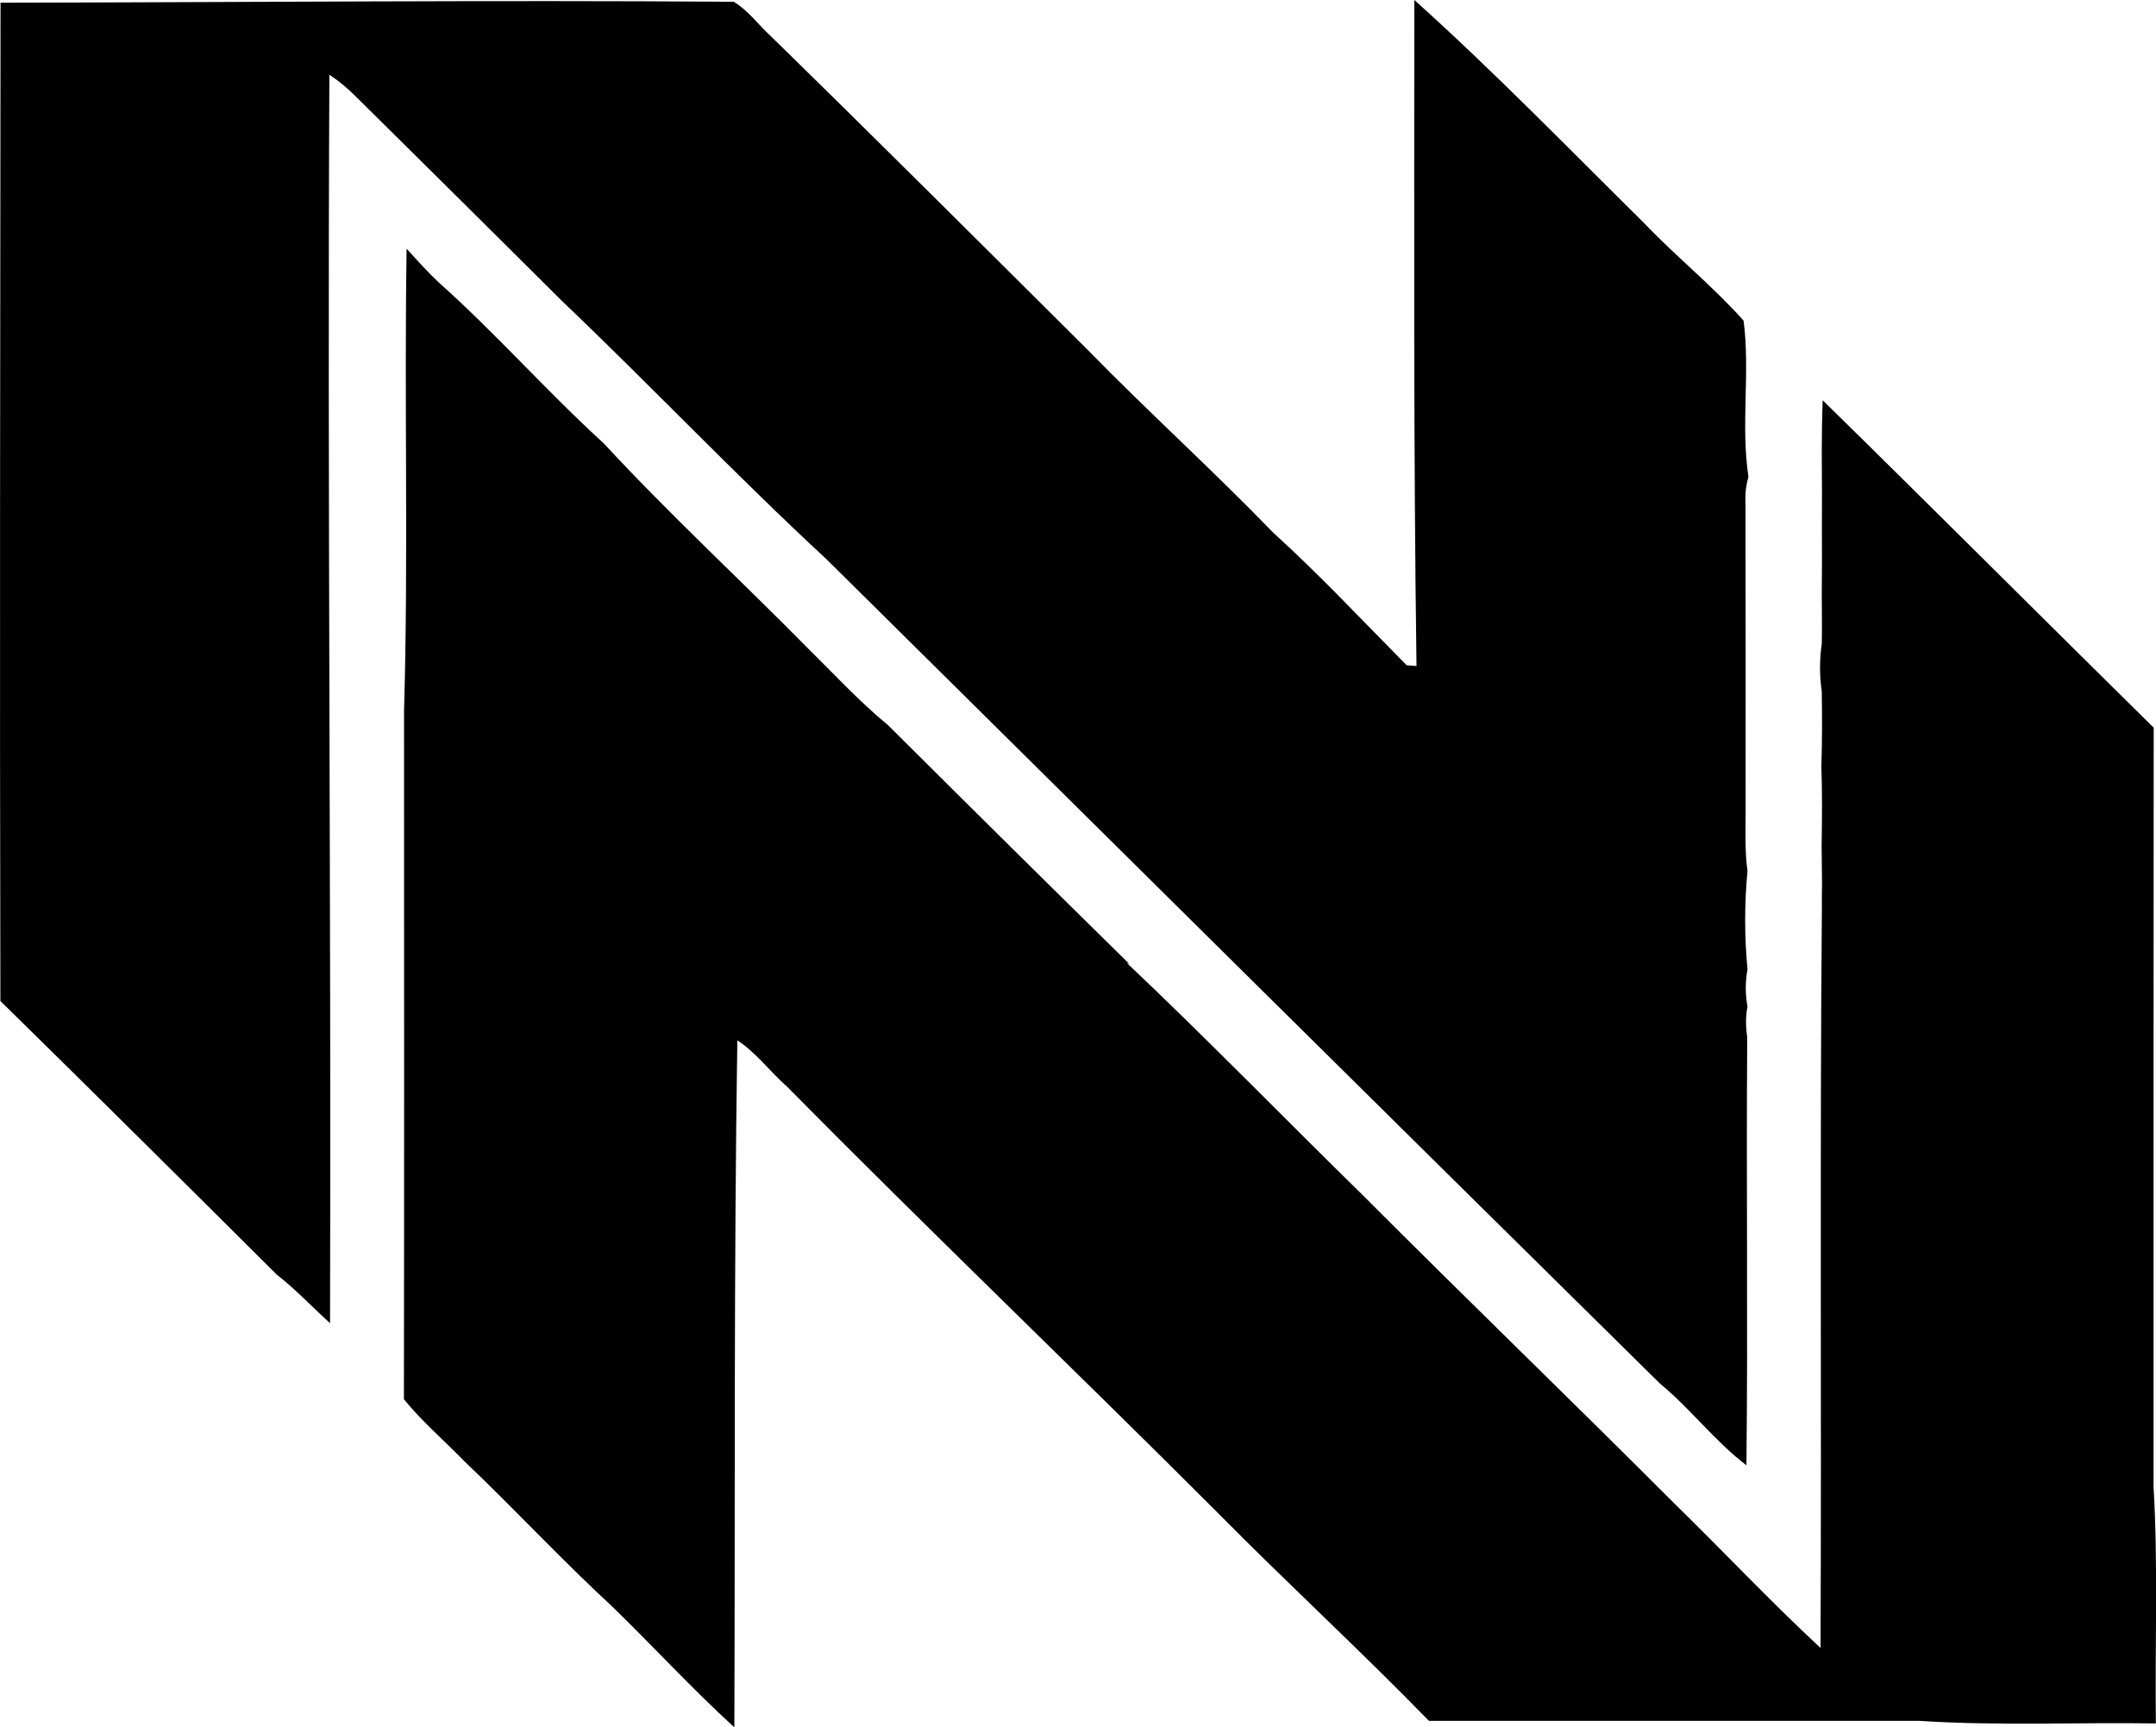 <?xml version="1.0" encoding="iso-8859-1"?>
<!-- Generator: Adobe Illustrator 21.0.2, SVG Export Plug-In . SVG Version: 6.00 Build 0)  -->
<svg version="1.1" xmlns="http://www.w3.org/2000/svg" xmlns:xlink="http://www.w3.org/1999/xlink" x="0px" y="0px"
	 viewBox="0 0 15.939 12.772" style="enable-background:new 0 0 15.939 12.772;" xml:space="preserve">
<g id="Northwestel">
	<path d="M0.004,0.02c1.806-0.003,3.613-0.02,5.42-0.007c0.108,0.064,0.182,0.17,0.274,0.254C6.481,1.032,7.257,1.807,8.034,2.58
		c0.45,0.461,0.928,0.893,1.377,1.357c0.344,0.312,0.661,0.652,0.988,0.982c0.018,0.001,0.055,0.005,0.073,0.006
		C10.449,3.283,10.456,1.642,10.456,0c0.587,0.527,1.135,1.093,1.696,1.647c0.238,0.25,0.508,0.466,0.738,0.724
		c0.05,0.379-0.022,0.774,0.036,1.154c-0.017,0.06-0.025,0.121-0.022,0.184c0.002,0.774,0.001,1.547,0.001,2.321
		c-0.001,0.137-0.005,0.274,0.014,0.41c-0.023,0.241-0.023,0.487,0,0.729c-0.017,0.09-0.017,0.182,0,0.273
		c-0.015,0.075-0.013,0.152-0.002,0.228c-0.008,1.054,0.006,2.11-0.006,3.165c-0.234-0.178-0.413-0.418-0.64-0.605
		c-2.056-2.028-4.108-4.062-6.16-6.094c-0.67-0.62-1.299-1.284-1.96-1.914C3.649,1.722,3.146,1.223,2.643,0.726
		C2.579,0.661,2.511,0.602,2.435,0.553C2.42,3.63,2.449,6.707,2.44,9.784C2.309,9.666,2.188,9.536,2.048,9.427
		C1.368,8.75,0.688,8.074,0.003,7.402C-0.003,4.941,0.002,2.48,0.004,0.02z"/>
	<path d="M3.006,1.839c0.077,0.085,0.153,0.17,0.237,0.249c0.424,0.378,0.801,0.808,1.221,1.191C4.946,3.8,5.468,4.282,5.966,4.787
		c0.198,0.195,0.386,0.4,0.601,0.577c0.592,0.59,1.186,1.178,1.782,1.764l-0.02-0.009c0.591,0.559,1.158,1.143,1.739,1.712
		c0.766,0.768,1.546,1.521,2.312,2.288c0.362,0.354,0.709,0.723,1.079,1.067c0.008-1.826-0.006-3.653,0.01-5.479
		c-0.001-0.057,0-0.113,0.001-0.17c-0.001-0.093-0.002-0.187-0.003-0.28c0.003-0.198,0.005-0.395-0.002-0.592
		c0.006-0.184,0.006-0.368,0.003-0.552c-0.017-0.117-0.017-0.235,0-0.352c0.003-0.123,0-0.247,0-0.37
		c0.002-0.152,0.002-0.304,0.001-0.455c0.001-0.197,0.001-0.395-0.001-0.592c0-0.128,0.002-0.256,0.007-0.384
		c0.819,0.803,1.63,1.616,2.447,2.421c-0.002,1.871-0.001,3.742-0.001,5.614c0.034,0.582,0.01,1.166,0.017,1.749
		c-0.582-0.009-1.166,0.019-1.747-0.019c-1.209,0-2.418,0-3.627,0c-0.512-0.526-1.053-1.023-1.568-1.545
		c-1.054-1.055-2.132-2.086-3.18-3.147c-0.125-0.11-0.225-0.249-0.365-0.34c-0.026,1.693-0.016,3.387-0.022,5.08
		c-0.315-0.287-0.602-0.602-0.908-0.898c-0.371-0.343-0.715-0.714-1.081-1.063c-0.151-0.155-0.317-0.297-0.454-0.465
		C2.989,8.65,2.987,6.953,2.987,5.256C3.02,4.118,2.988,2.978,3.006,1.839z"/>
</g>
<g id="Layer_1">
</g>
</svg>
